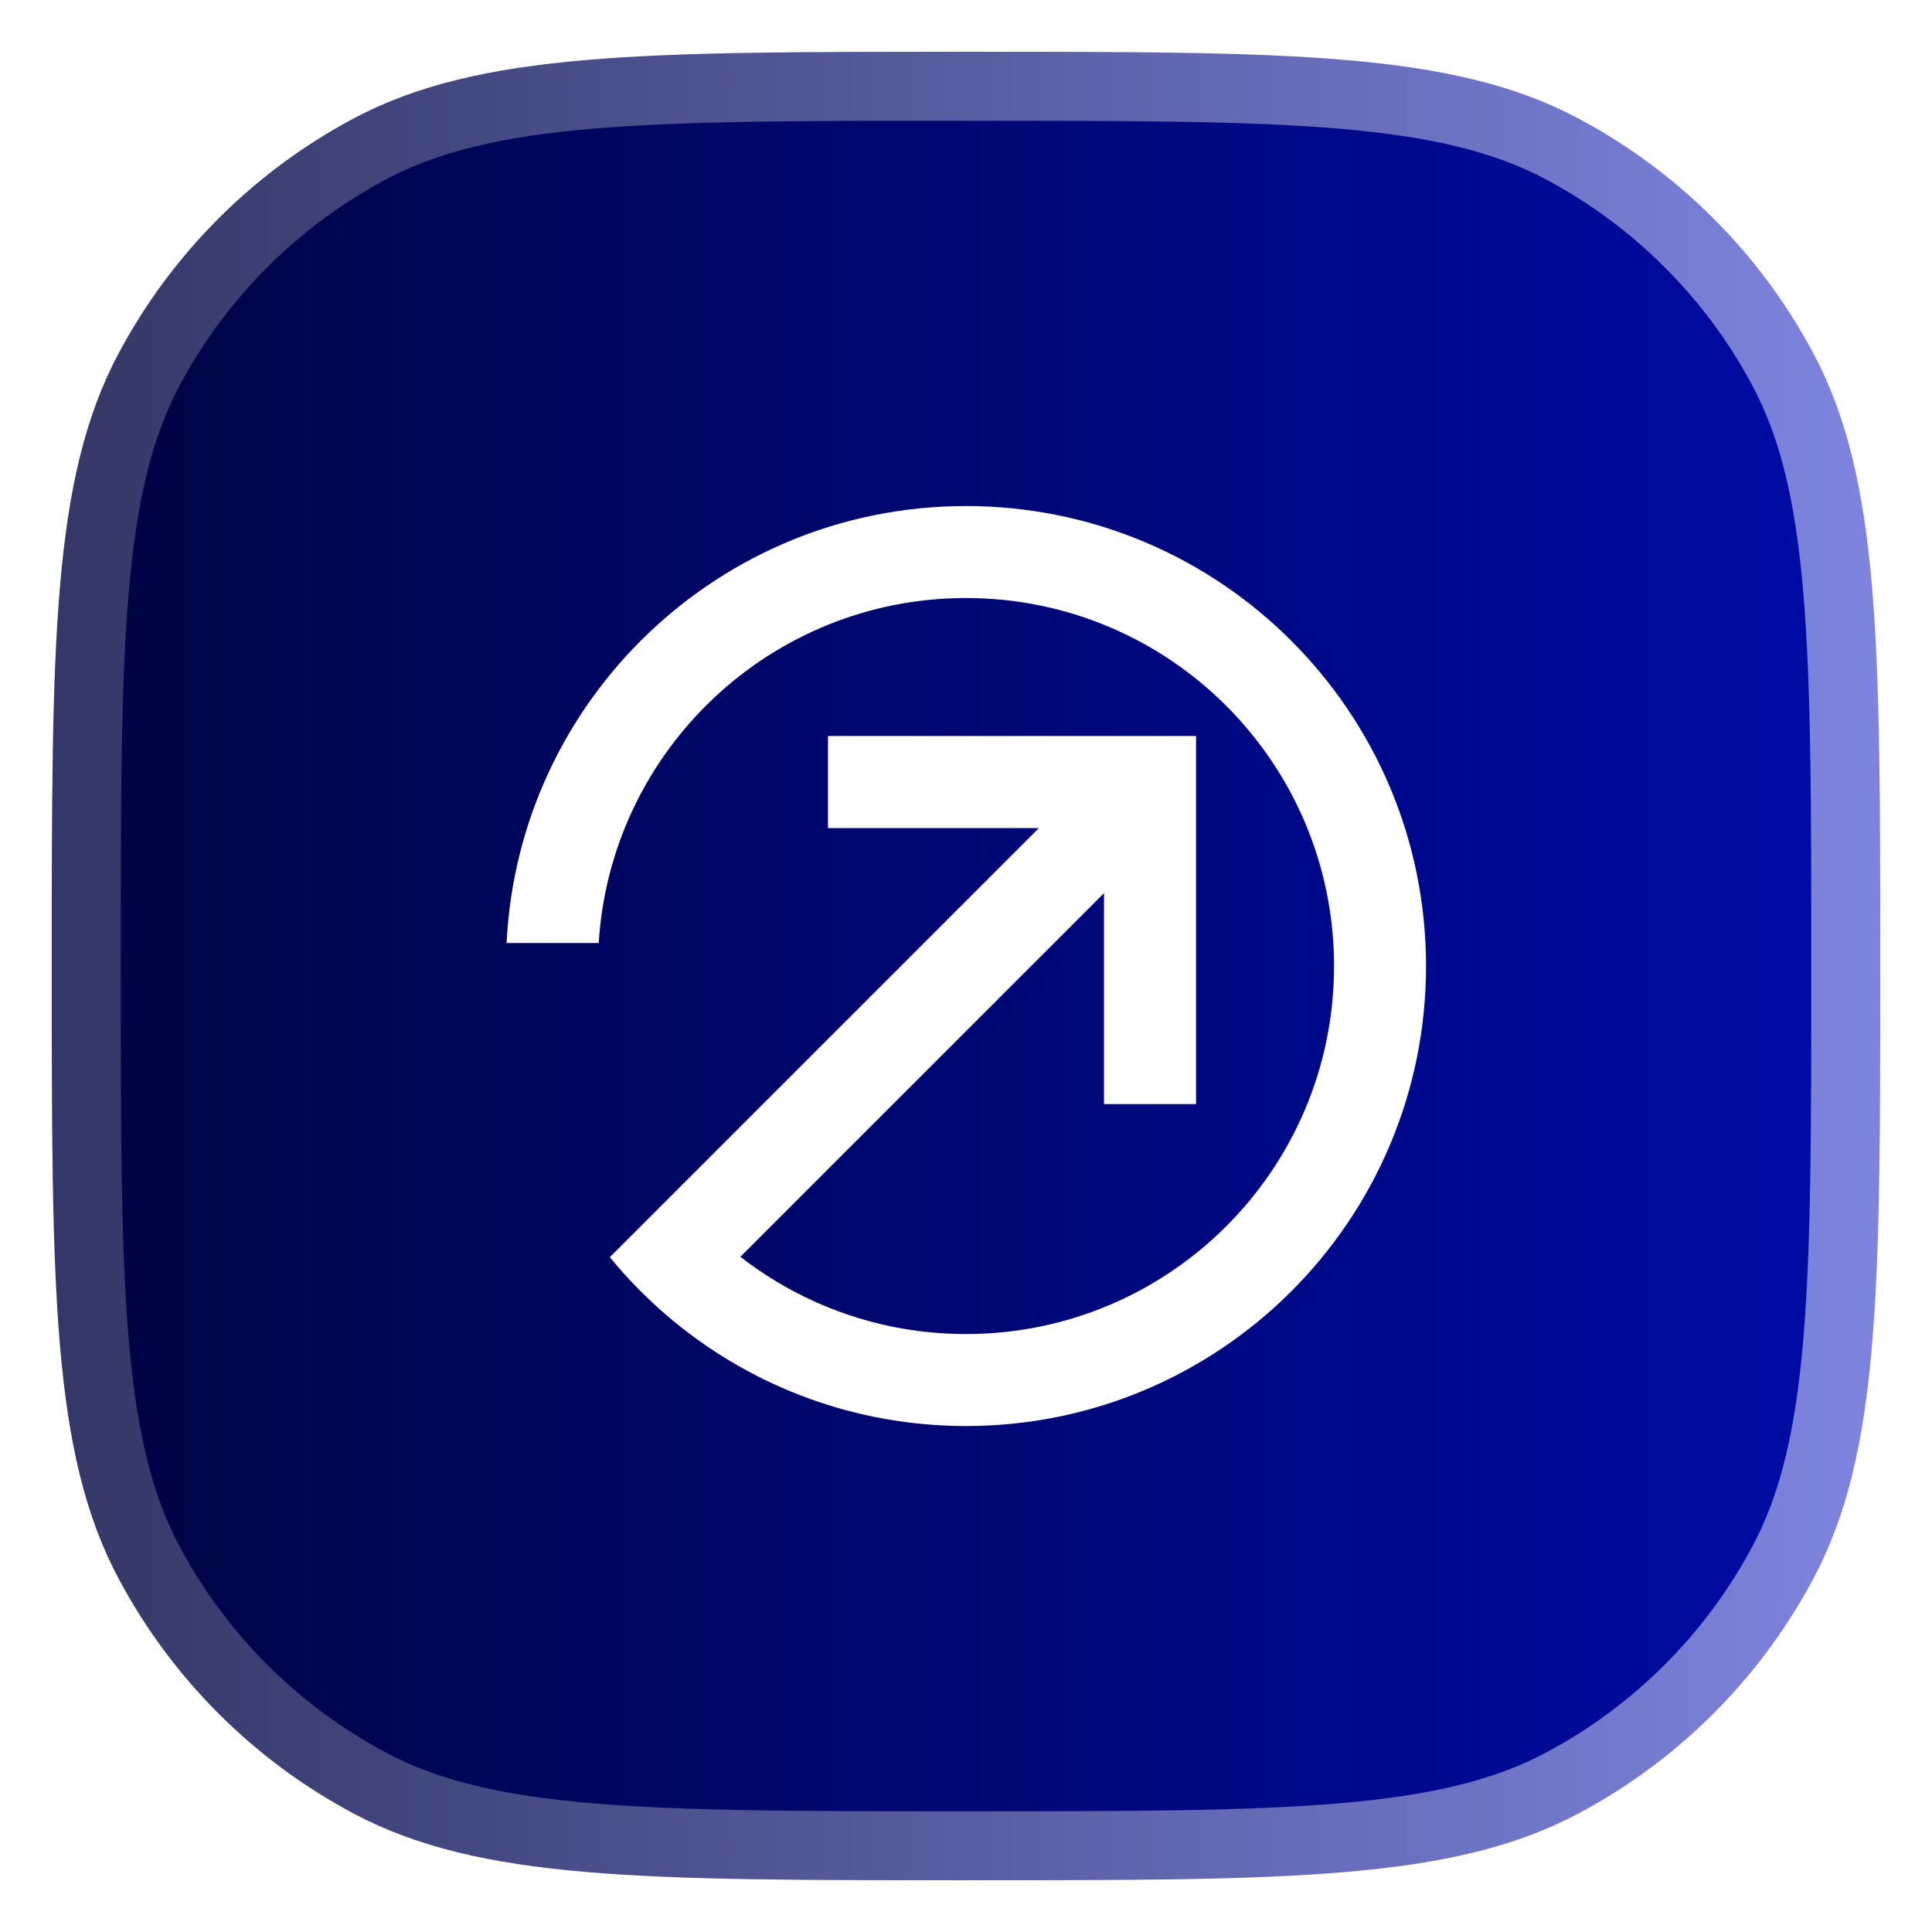 <svg width="28" height="28" viewBox="0 0 28 28" fill="none" xmlns="http://www.w3.org/2000/svg">
<g filter="url(#filter0_d_1_13328)">
<path d="M1 14C1 9.331 1 6.996 1.945 5.229C2.691 3.833 3.833 2.691 5.229 1.945C6.996 1 9.331 1 14 1C18.669 1 21.004 1 22.771 1.945C24.167 2.691 25.309 3.833 26.055 5.229C27 6.996 27 9.331 27 14C27 18.669 27 21.004 26.055 22.771C25.309 24.167 24.167 25.309 22.771 26.055C21.004 27 18.669 27 14 27C9.331 27 6.996 27 5.229 26.055C3.833 25.309 2.691 24.167 1.945 22.771C1 21.004 1 18.669 1 14Z" fill="url(#paint0_linear_1_13328)"/>
<path d="M1.25 14C1.25 11.661 1.25 9.923 1.367 8.547C1.484 7.175 1.715 6.188 2.165 5.347C2.888 3.995 3.995 2.888 5.347 2.165C6.188 1.715 7.175 1.484 8.547 1.367C9.923 1.25 11.661 1.25 14 1.25C16.339 1.25 18.078 1.25 19.453 1.367C20.825 1.484 21.812 1.715 22.653 2.165C24.005 2.888 25.112 3.995 25.835 5.347C26.285 6.188 26.516 7.175 26.633 8.547C26.75 9.923 26.75 11.661 26.75 14C26.75 16.339 26.75 18.078 26.633 19.453C26.516 20.825 26.285 21.812 25.835 22.653C25.112 24.005 24.005 25.112 22.653 25.835C21.812 26.285 20.825 26.516 19.453 26.633C18.078 26.75 16.339 26.75 14 26.75C11.661 26.75 9.923 26.75 8.547 26.633C7.175 26.516 6.188 26.285 5.347 25.835C3.995 25.112 2.888 24.005 2.165 22.653C1.715 21.812 1.484 20.825 1.367 19.453C1.25 18.078 1.25 16.339 1.25 14Z" stroke="url(#paint1_linear_1_13328)" strokeWidth="0.5"/>
<path fill-rule="evenodd" clip-rule="evenodd" d="M14 19.334C16.946 19.334 19.334 16.946 19.334 14.001C19.334 11.055 16.946 8.667 14 8.667C11.167 8.667 8.849 10.877 8.677 13.667H7.342C7.515 10.14 10.43 7.334 14 7.334C17.682 7.334 20.667 10.319 20.667 14.001C20.667 17.683 17.682 20.667 14 20.667C12.398 20.667 10.928 20.102 9.779 19.161C9.435 18.879 9.12 18.564 8.838 18.22L15.057 12.001H12V10.667H17.334V16.001H16V12.944L10.73 18.214C11.633 18.916 12.768 19.334 14 19.334Z" fill="white"/>
</g>
<defs>
<filter id="filter0_d_1_13328" x="0.5" y="0.5" width="27" height="27" filterUnits="userSpaceOnUse" color-interpolation-filters="sRGB">
<feFlood flood-opacity="0" result="BackgroundImageFix"/>
<feColorMatrix in="SourceAlpha" type="matrix" values="0 0 0 0 0 0 0 0 0 0 0 0 0 0 0 0 0 0 127 0" result="hardAlpha"/>
<feMorphology radius="0.5" operator="dilate" in="SourceAlpha" result="effect1_dropShadow_1_13328"/>
<feOffset/>
<feComposite in2="hardAlpha" operator="out"/>
<feColorMatrix type="matrix" values="0 0 0 0 0.49 0 0 0 0 0.514 0 0 0 0 0.863 0 0 0 1 0"/>
<feBlend mode="normal" in2="BackgroundImageFix" result="effect1_dropShadow_1_13328"/>
<feBlend mode="normal" in="SourceGraphic" in2="effect1_dropShadow_1_13328" result="shape"/>
</filter>
<linearGradient id="paint0_linear_1_13328" x1="27" y1="14" x2="1" y2="14" gradientUnits="userSpaceOnUse">
<stop stop-color="#000BA7"/>
<stop offset="1" stop-color="#000441"/>
</linearGradient>
<linearGradient id="paint1_linear_1_13328" x1="27" y1="16.321" x2="1" y2="16.321" gradientUnits="userSpaceOnUse">
<stop stop-color="#7D84DD"/>
<stop offset="1" stop-color="#343767"/>
</linearGradient>
</defs>
</svg>
